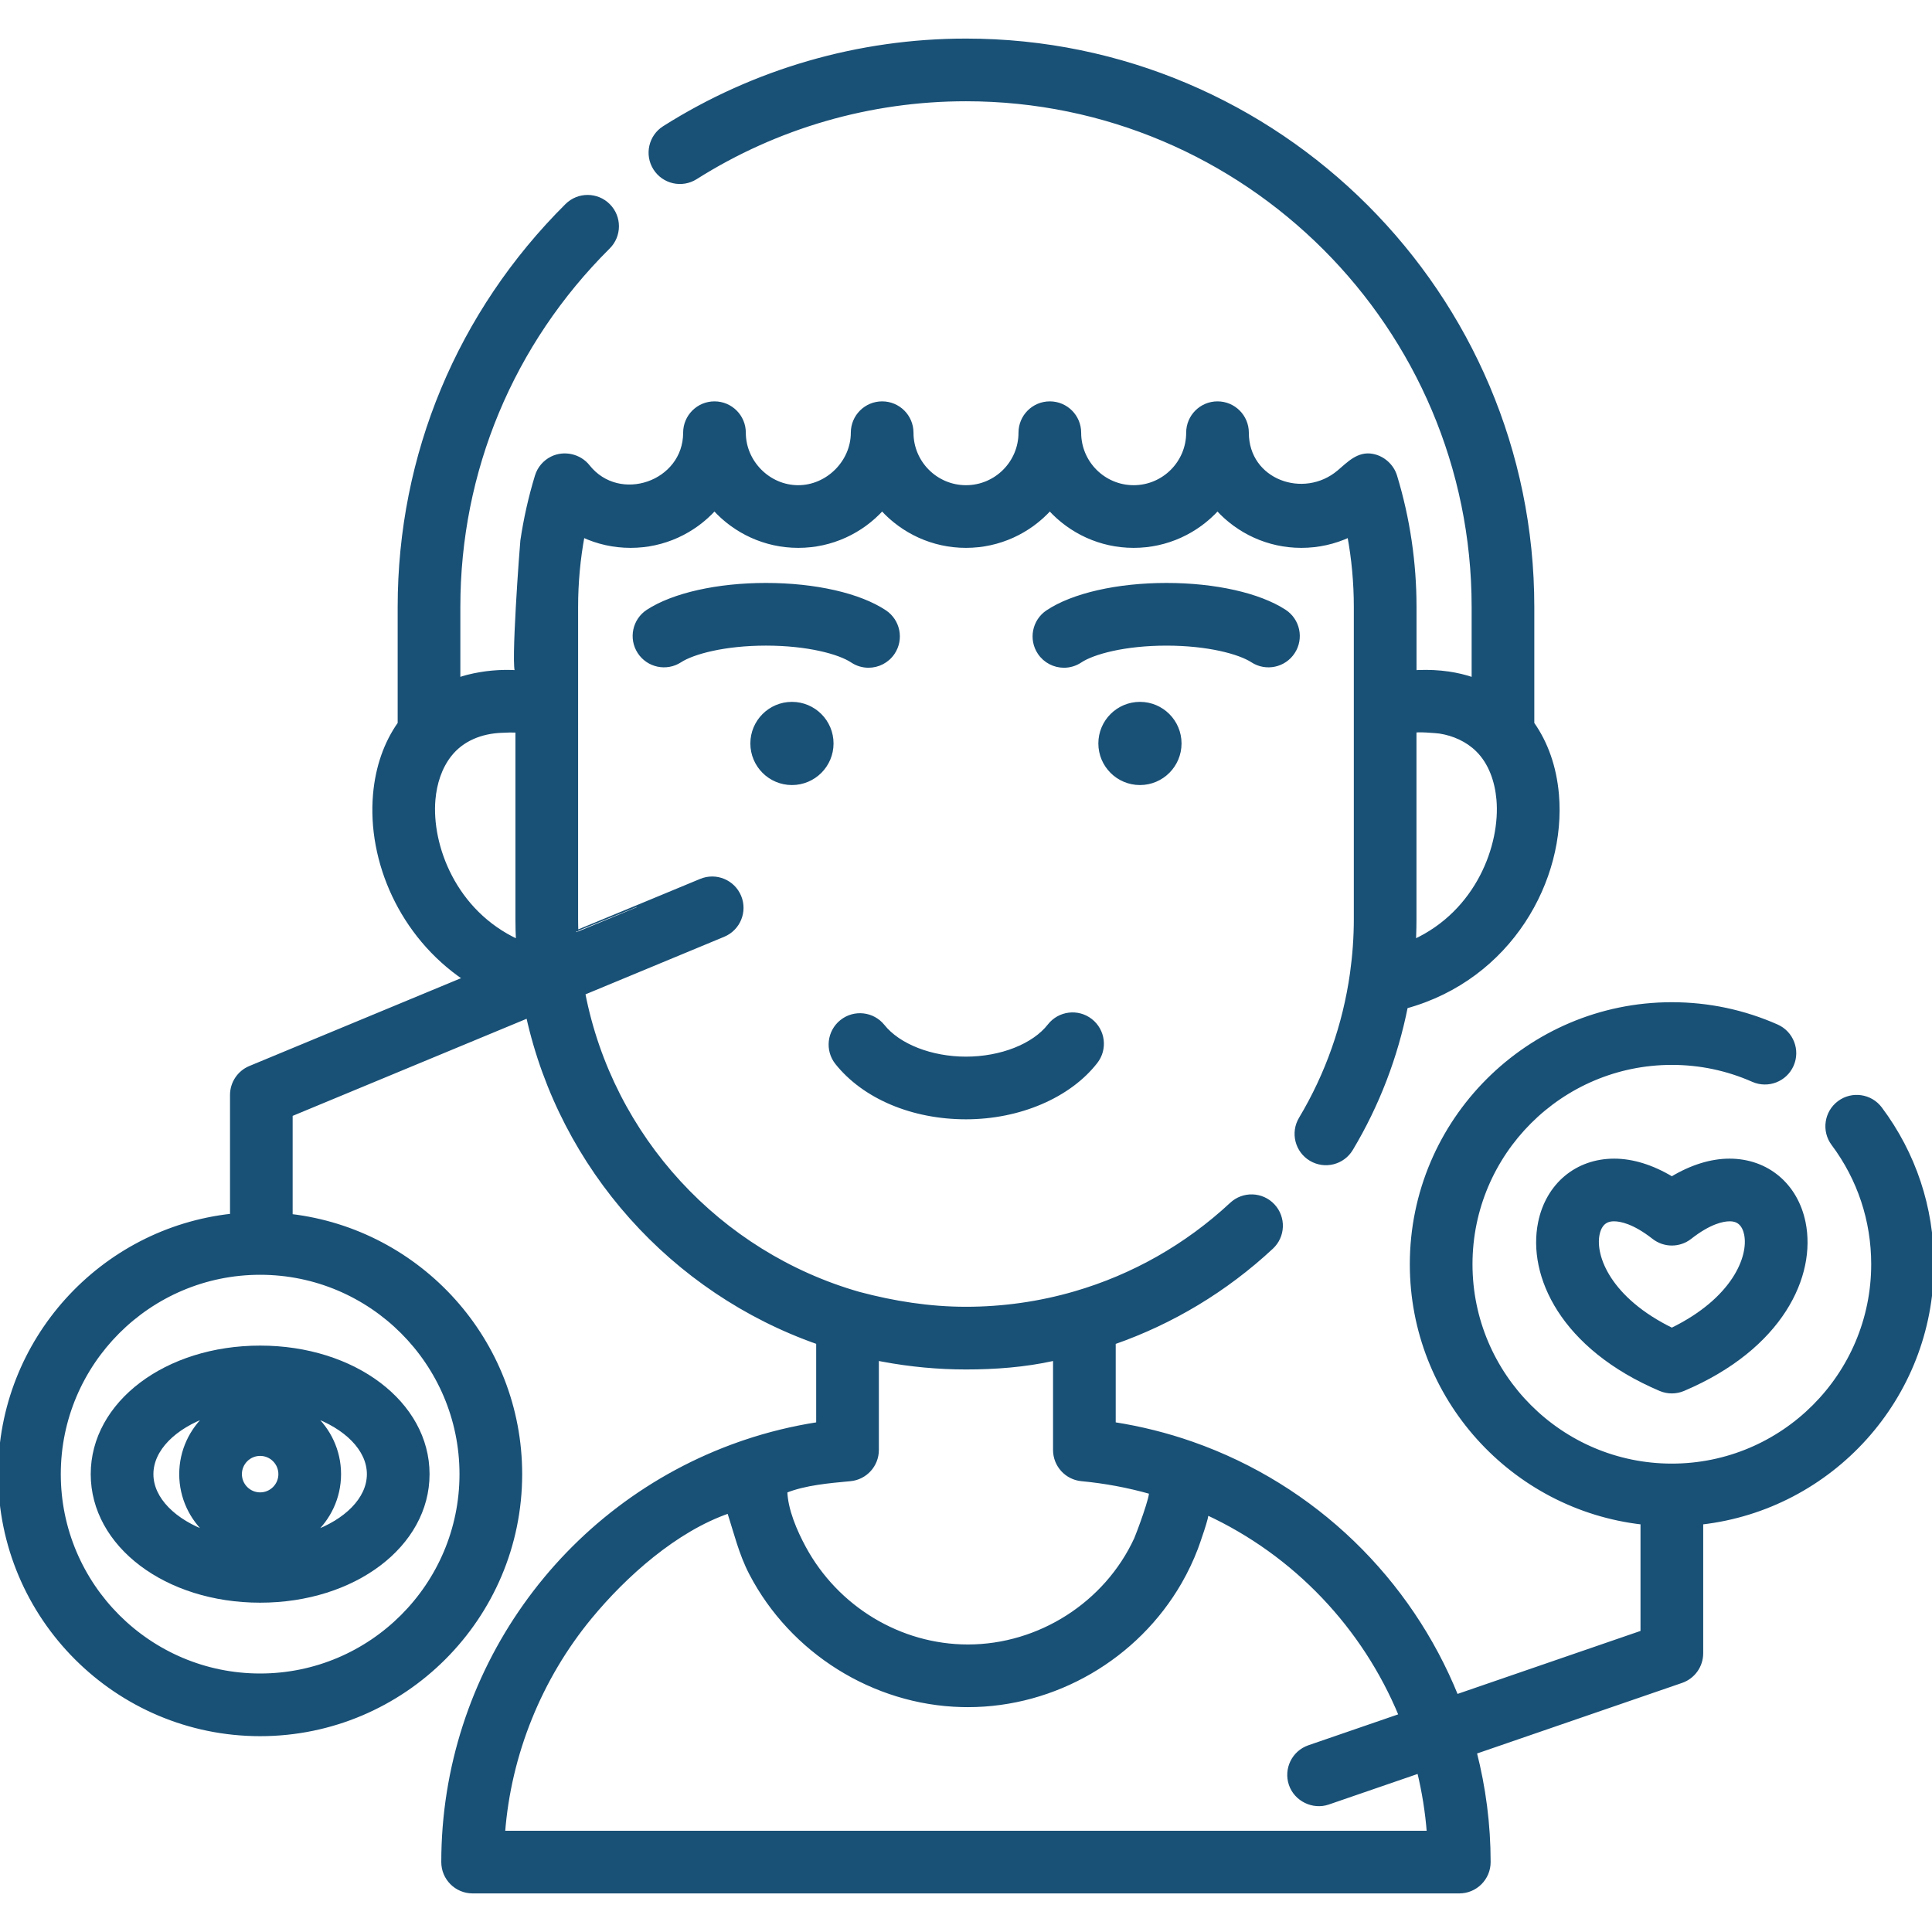 <!DOCTYPE svg PUBLIC "-//W3C//DTD SVG 1.1//EN" "http://www.w3.org/Graphics/SVG/1.1/DTD/svg11.dtd">
<!-- Uploaded to: SVG Repo, www.svgrepo.com, Transformed by: SVG Repo Mixer Tools -->
<svg fill="#195076ff" height="256px" width="256px" version="1.1" id="Layer_1" xmlns="http://www.w3.org/2000/svg" xmlns:xlink="http://www.w3.org/1999/xlink" viewBox="0 0 512.002 512.002" xml:space="preserve" stroke="#195076ff">
<g id="SVGRepo_bgCarrier" stroke-width="0"/>
<g id="SVGRepo_tracerCarrier" stroke-linecap="round" stroke-linejoin="round"/>
<g id="SVGRepo_iconCarrier"> <g> <g> <path d="M289.039,270.45c-3.397-2.649-8.302-2.042-10.953,1.358c-4.127,5.294-12.801,8.715-22.098,8.715 c-9.192,0-17.824-3.367-21.992-8.58c-2.69-3.366-7.602-3.913-10.969-1.222c-3.367,2.691-3.914,7.603-1.222,10.97 c7.23,9.041,20.008,14.44,34.183,14.44c14.143,0,27.328-5.643,34.409-14.728C293.047,278.004,292.44,273.101,289.039,270.45z"/> </g> </g> <g> <g> <path d="M340.411,162.004c-6.759-4.394-18.451-7.016-31.276-7.016c-12.998,0-24.779,2.682-31.513,7.172 c-3.586,2.391-4.555,7.238-2.164,10.824c1.505,2.255,3.978,3.475,6.501,3.475c1.488,0,2.993-0.425,4.323-1.312 c3.396-2.264,11.778-4.55,22.852-4.55c10.952,0,19.327,2.257,22.768,4.495c3.615,2.35,8.45,1.326,10.798-2.289 C345.05,169.188,344.024,164.353,340.411,162.004z"/> </g> </g> <g> <g> <path d="M234.499,162.159c-6.735-4.49-18.515-7.172-31.512-7.172c-12.826,0-24.518,2.623-31.277,7.016 c-3.614,2.349-4.639,7.184-2.289,10.798c2.349,3.614,7.182,4.638,10.798,2.29c3.441-2.236,11.815-4.495,22.769-4.495 c11.072,0.001,19.456,2.286,22.854,4.551c1.33,0.888,2.835,1.311,4.322,1.311c2.523,0,4.997-1.22,6.501-3.476 C239.055,169.397,238.085,164.551,234.499,162.159z"/> </g> </g> <g> <g> <circle cx="302.098" cy="197.025" r="10.522"/> </g> </g> <g> <g> <circle cx="209.876" cy="197.025" r="10.522"/> </g> </g> <g> <g> <path d="M498.306,293.794c-2.583-3.454-7.475-4.159-10.927-1.579c-3.452,2.581-4.158,7.472-1.578,10.925 c6.927,9.265,10.589,20.296,10.589,31.901c0,29.407-23.924,53.332-53.332,53.332c-29.406,0-53.331-23.924-53.331-53.332 c0-29.407,23.924-53.332,53.331-53.332c7.465,0,14.702,1.525,21.512,4.531c3.944,1.742,8.552-0.044,10.293-3.987 c1.741-3.944-0.045-8.552-3.988-10.293c-8.809-3.89-18.167-5.862-27.816-5.862c-38.014,0-68.94,30.927-68.94,68.941 c0,35.374,26.785,64.597,61.135,68.487v29.048l-49.268,16.959c-12.416-30.736-37.559-55.583-70.094-66.985 c-6.7-2.349-13.641-4.082-20.713-5.18v-21.571c15.386-5.367,29.624-13.897,41.816-25.252c3.154-2.938,3.33-7.876,0.392-11.031 c-2.935-3.154-7.874-3.331-11.031-0.392c-11.935,11.114-26.124,19.117-41.456,23.578c-9.378,2.732-19.144,4.112-28.911,4.112 c-9.634,0-19.103-1.492-28.394-3.97c-37.02-10.6-65.592-41.388-73-79.634l37.137-15.411c3.98-1.652,5.869-6.219,4.217-10.2 c-1.653-3.98-6.218-5.87-10.2-4.217c0,0-32.976,13.683-32.977,13.655c-0.04-1.17-0.066-2.338-0.066-3.506V187.18v-26.344 c0-6.382,0.583-12.72,1.737-18.942c3.911,1.824,8.218,2.797,12.676,2.797c8.797,0,16.722-3.802,22.219-9.851 c5.496,6.048,13.42,9.851,22.218,9.851c8.798,0,16.721-3.802,22.218-9.851c5.496,6.048,13.421,9.851,22.219,9.851 s16.721-3.802,22.218-9.851c5.496,6.048,13.421,9.851,22.219,9.851c8.798,0,16.721-3.802,22.218-9.851 c5.496,6.048,13.42,9.851,22.218,9.851c4.458,0,8.766-0.973,12.677-2.797c1.154,6.223,1.737,12.561,1.737,18.943v26.344v56.35 c0,4.818-0.349,9.641-1.014,14.413c-1.911,13.601-6.506,26.716-13.579,38.536c-2.214,3.699-1.009,8.492,2.689,10.705 c3.703,2.214,8.492,1.009,10.705-2.689c6.989-11.679,11.875-24.452,14.514-37.732c27.594-7.593,42.005-33.719,40.042-56.232 c-0.639-7.321-2.922-13.678-6.527-18.784v-30.912c0-82.772-67.34-150.112-150.112-150.112c-28.377,0-56.033,8-79.979,23.135 c-3.644,2.303-4.731,7.124-2.428,10.768c2.303,3.644,7.124,4.73,10.768,2.428c21.448-13.555,46.22-20.721,71.641-20.721 c74.165,0,134.503,60.337,134.503,134.503v19.224c-2.157-0.755-4.409-1.279-6.669-1.609c-2.611-0.375-5.255-0.493-7.89-0.389 c-0.35,0.014-0.7,0.031-1.05,0.054v-17.28c0-11.724-1.727-23.451-5.142-34.668c-0.833-2.735-3.208-4.864-6.014-5.396 c-3.785-0.718-6.336,2.098-8.955,4.303c-9.265,7.806-24.325,2.484-24.325-10.406c0-4.31-3.493-7.805-7.805-7.805 c-4.311,0-7.805,3.494-7.805,7.805c0,7.947-6.466,14.413-14.413,14.413c-7.948,0-14.414-6.466-14.414-14.413 c0-4.31-3.493-7.805-7.805-7.805c-4.311,0-7.805,3.494-7.805,7.805c0,7.947-6.465,14.413-14.413,14.413 c-7.948,0-14.414-6.466-14.414-14.413c0-4.31-3.493-7.805-7.805-7.805c-4.31,0-7.805,3.494-7.805,7.805 c0,7.802-6.685,14.432-14.478,14.413c-7.82-0.019-14.347-6.605-14.347-14.413c0-4.31-3.493-7.805-7.805-7.805 c-4.31,0-7.805,3.494-7.805,7.805c0,13.338-17.426,19.384-25.709,8.927c-2.254-2.845-6.35-3.758-9.595-2.142 c-1.894,0.943-3.356,2.632-3.99,4.715c-1.707,5.605-2.992,11.323-3.85,17.114c-0.103,0.691-2.674,34.717-1.291,34.833 c-4.452-0.28-8.861,0.118-13.185,1.209c-0.022,0.005-0.045,0.011-0.067,0.018c-0.791,0.213-1.585,0.448-2.358,0.717v-19.225 c0-36.011,14.109-69.87,39.726-95.337c3.057-3.039,3.071-7.981,0.031-11.038c-3.039-3.057-7.981-3.07-11.037-0.032 c-28.586,28.42-44.33,66.21-44.33,106.408v30.906c-3.609,5.106-5.893,11.467-6.532,18.79 c-1.534,17.584,6.932,37.363,23.857,48.804l-56.942,23.63c-2.914,1.209-4.813,4.054-4.813,7.209v31.963 C26.945,325.886,0,355.183,0,390.664c0,38.014,30.927,68.941,68.94,68.941c38.015,0,68.941-30.927,68.941-68.941 c0-35.268-26.625-64.417-60.826-68.447v-26.831l62.861-26.086c8.947,40.33,38.435,73.016,76.882,86.478v21.591 c-6.695,1.035-13.265,2.64-19.629,4.8c-0.011,0.003-0.022,0.005-0.033,0.009l-1.062,0.369 c-47.031,16.486-78.631,61.063-78.631,110.924c0,4.31,3.493,7.805,7.805,7.805h261.481c4.311,0,7.805-3.495,7.805-7.805 c0-9.976-1.285-19.733-3.685-29.103l54.752-18.846c3.149-1.084,5.265-4.049,5.265-7.38v-34.616 c34.352-3.89,61.137-33.112,61.137-68.487C512.002,320.041,507.266,305.778,498.306,293.794z M374.792,248.162 c0.059-1.543,0.09-3.089,0.09-4.632c0,0,0-49.752,0-49.753c0.024-0.484,6.081,0.041,6.656,0.13c3.71,0.579,7.3,2.178,9.996,4.824 c3.496,3.431,5.126,8.369,5.543,13.158c1.057,12.108-5.434,29.789-22.343,37.561C374.756,249.021,374.775,248.592,374.792,248.162 z M122.272,390.664c0,29.406-23.924,53.332-53.332,53.332c-29.406,0-53.331-23.924-53.331-53.332 c0-29.407,23.924-53.332,53.331-53.332C98.348,337.332,122.272,361.257,122.272,390.664z M114.894,211.889 c0.366-4.201,1.675-8.467,4.306-11.815c3.304-4.206,8.324-6.126,13.559-6.362c0.341-0.016,4.336-0.236,4.336,0.067v49.752 c0,1.972,0.049,3.951,0.147,5.921C120.331,241.68,113.839,223.996,114.894,211.889z M225.332,392.032 c4.011-0.376,7.076-3.742,7.076-7.77v-24.186c0.524,0.106,1.052,0.199,1.579,0.298c7.25,1.358,14.625,2.049,22.002,2.049 c7.687,0,15.597-0.588,23.117-2.259c0.154-0.03,0.309-0.056,0.463-0.087v24.184c0,4.028,3.065,7.394,7.075,7.771 c6.194,0.583,12.305,1.722,18.232,3.399c0.824,0.233-3.365,11.405-3.825,12.404c-7.918,17.185-25.633,28.47-44.542,28.47 c-18.072,0-34.784-10.196-43.404-26.113c-2.34-4.322-4.819-10.038-4.959-15.016C213.324,393.082,219.806,392.551,225.332,392.032z M133.352,485.667c1.599-20.848,9.75-40.97,23.053-57.097c9.166-11.111,22.63-23.179,36.754-28.02 c1.826,5.588,3.115,11.149,5.87,16.434c10.792,20.7,32.486,34.33,55.837,34.909c0.547,0.014,1.096,0.021,1.644,0.021 c23.039,0,44.692-12.638,56.179-32.578c1.666-2.892,3.106-5.915,4.294-9.034c0.283-0.742,3.283-9.128,2.75-9.374 c23.588,10.889,41.796,30.287,51.468,53.697l-24.298,8.364c-4.075,1.403-6.242,5.844-4.839,9.92 c1.378,4.004,5.919,6.217,9.92,4.839l24.059-8.281c1.281,5.276,2.158,10.688,2.581,16.202L133.352,485.667z"/> </g> </g> <g> <g> <path d="M478.005,324.001c-2.034-9.991-9.753-16.447-19.663-16.447c-4.891,0-10.097,1.626-15.285,4.746 c-5.187-3.12-10.393-4.746-15.284-4.746c-9.908,0-17.626,6.456-19.663,16.447c-2.855,14.011,5.898,33.097,31.891,44.149 c0.976,0.415,2.015,0.622,3.054,0.622c1.039,0,2.078-0.207,3.054-0.622C472.105,357.097,480.861,338.012,478.005,324.001z M443.059,352.393c-16.483-8.042-20.862-19.334-19.65-25.276c0.805-3.954,3.486-3.954,4.367-3.954 c1.645,0,5.193,0.617,10.468,4.753c2.827,2.219,6.805,2.219,9.632,0c5.274-4.137,8.823-4.753,10.469-4.753 c0.881,0,3.563,0,4.369,3.955C463.922,333.059,459.543,344.351,443.059,352.393z"/> </g> </g> <g> <g> <path d="M68.94,357.1c-24.895,0-44.396,14.743-44.396,33.564c0,18.82,19.501,33.564,44.396,33.564 c24.895,0,44.397-14.743,44.397-33.564C113.337,371.843,93.836,357.1,68.94,357.1z M55.069,406.312 c-8.812-3.109-14.914-9.028-14.914-15.648c0-6.62,6.102-12.538,14.914-15.648c-4.326,3.84-7.071,9.423-7.071,15.648 S50.743,402.472,55.069,406.312z M68.94,395.997c-2.941,0-5.333-2.392-5.333-5.333s2.392-5.334,5.333-5.334 s5.334,2.393,5.334,5.334S71.881,395.997,68.94,395.997z M82.812,406.313c4.326-3.839,7.071-9.423,7.071-15.648 c0.001-6.226-2.744-11.809-7.07-15.648c8.812,3.109,14.914,9.028,14.914,15.648C97.728,397.286,91.625,403.203,82.812,406.313z"/> </g> </g> </g>
</svg>